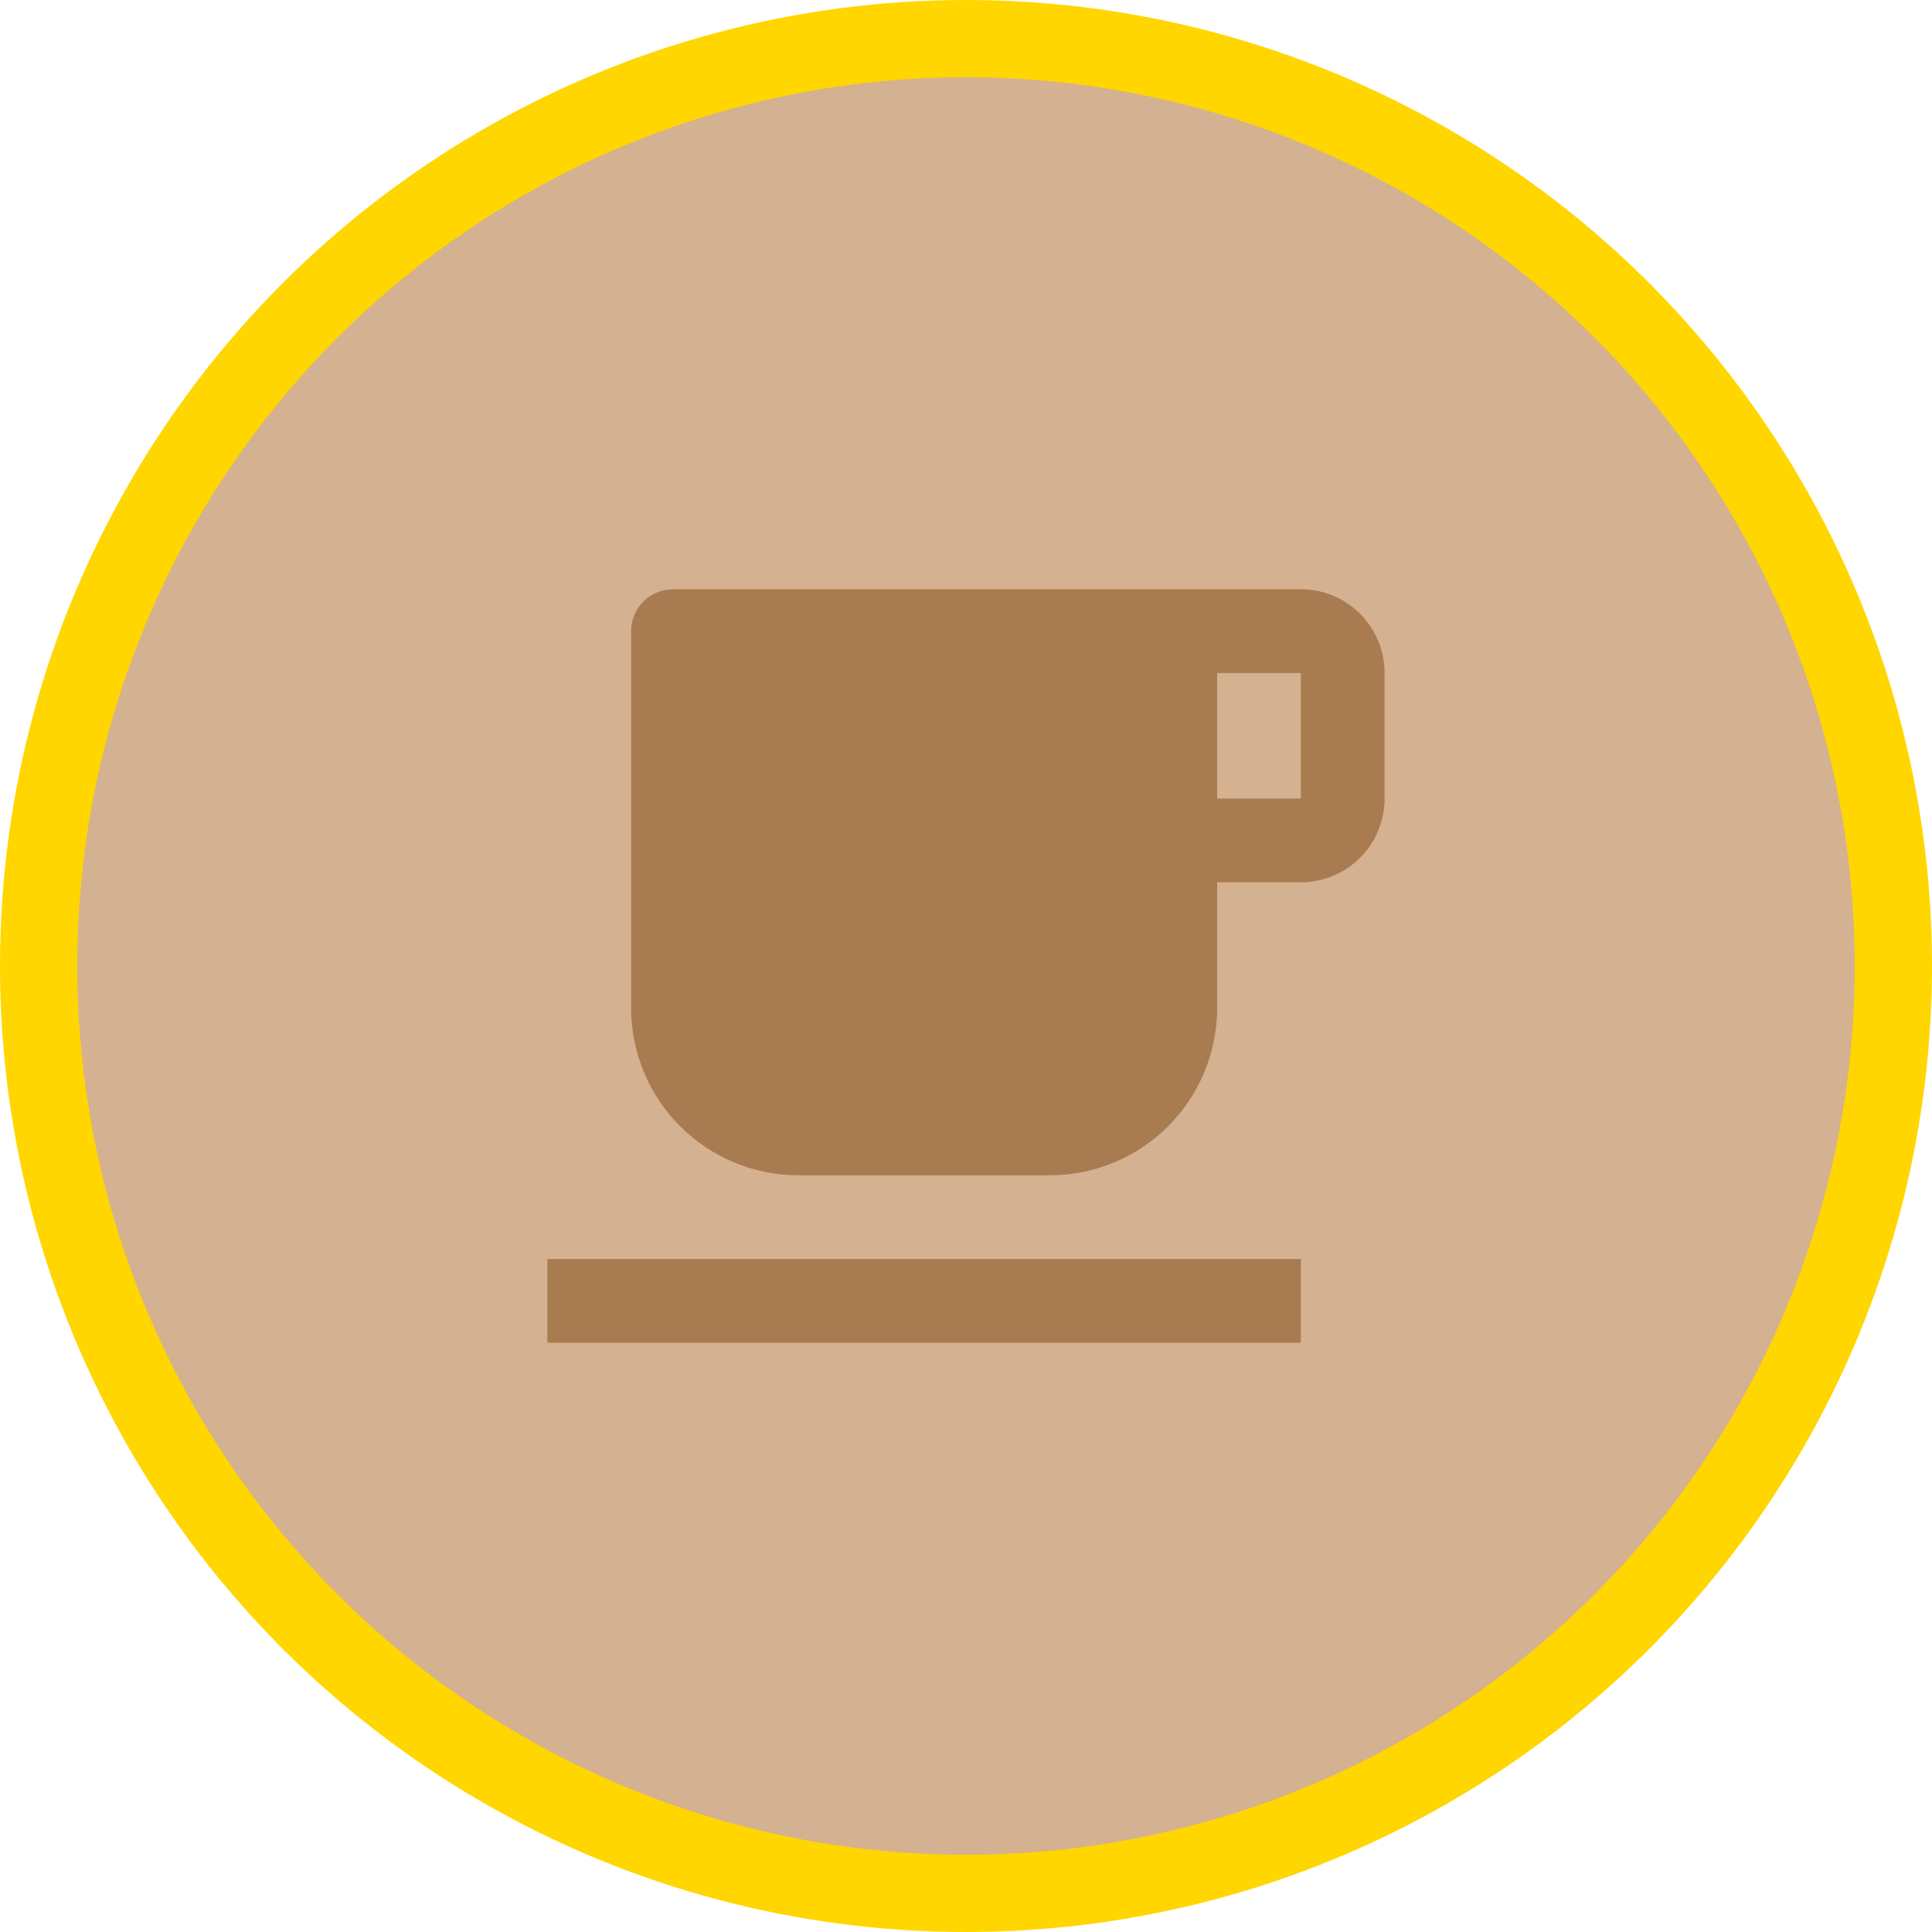 <svg width="50" height="50" viewBox="0 0 50 50" fill="none" xmlns="http://www.w3.org/2000/svg">
<circle cx="25" cy="25" r="24" fill="#D4B190" stroke="#FFD600" stroke-width="2"/>
<g clip-path="url(#clip0_1694_492)">
<path d="M17.416 15.25H33.666C34.241 15.25 34.792 15.478 35.199 15.885C35.605 16.291 35.833 16.842 35.833 17.417V20.667C35.833 21.241 35.605 21.792 35.199 22.199C34.792 22.605 34.241 22.833 33.666 22.833H31.5V26.083C31.5 27.233 31.043 28.335 30.231 29.148C29.418 29.96 28.316 30.417 27.166 30.417H20.666C19.517 30.417 18.415 29.96 17.602 29.148C16.79 28.335 16.333 27.233 16.333 26.083V16.333C16.333 16.046 16.447 15.771 16.651 15.567C16.854 15.364 17.129 15.25 17.416 15.25ZM31.5 17.417V20.667H33.666V17.417H31.5ZM14.166 32.583H33.666V34.75H14.166V32.583Z" fill="#A97B50"/>
</g>
<defs>
<clipPath id="clip0_1694_492">
<rect width="26" height="26" fill="white" transform="translate(12 12)"/>
</clipPath>
</defs>
</svg>
